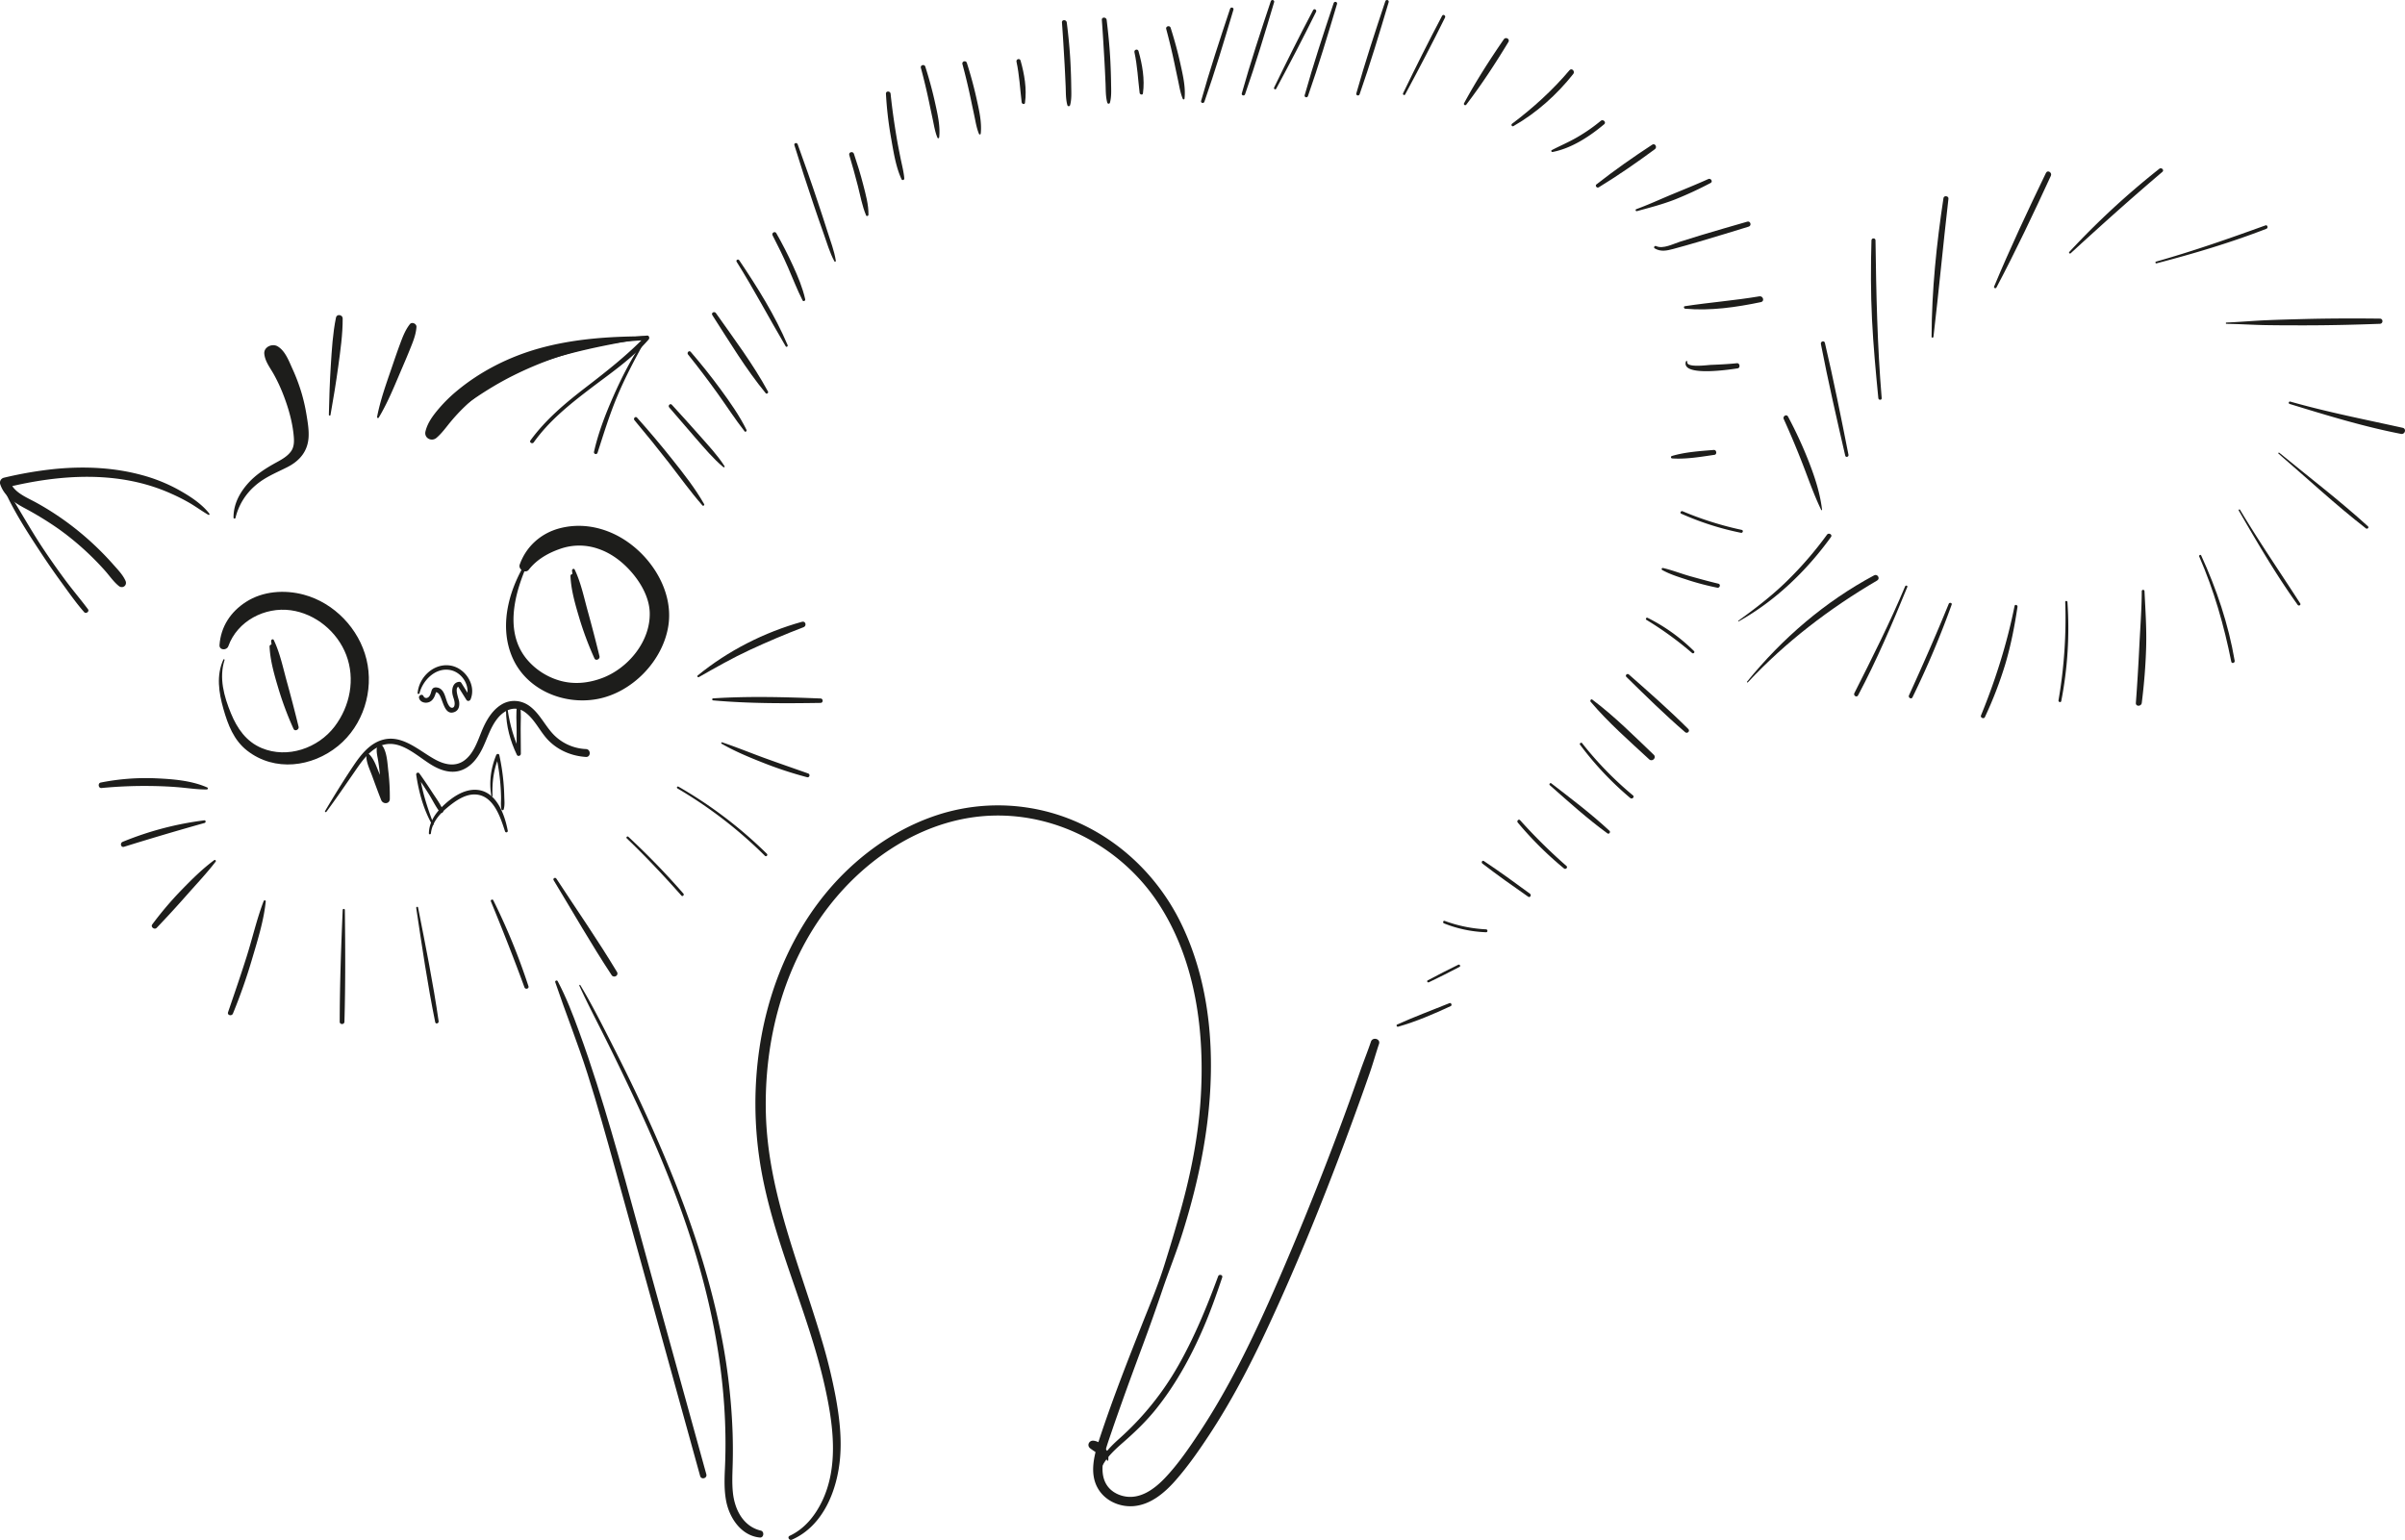<svg xmlns="http://www.w3.org/2000/svg" viewBox="0 0 2716.63 1739.63"><defs><style>.cls-1{fill:#1d1d1b;}</style></defs><title>ecran5-chatFichier 19</title><g id="Calque_2" data-name="Calque 2"><g id="Calque_2-2" data-name="Calque 2"><path class="cls-1" d="M252.37,745.05c-8.26,17.68-5.22,37.53-.05,55.67,5.11,18,11.72,35.51,26.94,47.33,31,24.08,73.23,18.63,102.58-5.31,28.38-23.15,40.76-62.52,32.12-97.92-8.43-34.54-36.38-63.76-70.78-73-21.64-5.82-46.25-4.14-65.39,8.22-17.39,11.22-28.35,27.9-29.83,48.65-.44,6,8.12,6.41,9.94,1.35,10.26-28.58,41.29-44.64,70.56-40.63,27.92,3.83,52.57,24.22,62.61,50.44,10.41,27.23,4.39,57.91-13.09,80.89-18.66,24.56-53.27,36.55-82.34,24.38-17.62-7.38-27.78-22.25-34.8-39.34-7.8-19-13.67-39.91-7.18-60.18.24-.74-.95-1.27-1.29-.54Z"/><path class="cls-1" d="M598.4,628.35c-21.93,32.52-35.95,76-19.81,113.94,15.65,36.74,57.63,54.37,95.72,47.47,39.86-7.22,74.82-43.43,80.72-83.4,6.18-41.89-23.47-84.65-60.4-102.6-19.64-9.54-41.64-12.53-62.88-6.83-20.8,5.58-37.4,20.37-44.66,40.77-2,5.53,6.43,10.73,10.18,5.93,9.19-11.75,22.09-19,35.7-23.68a64.89,64.89,0,0,1,42.69,0c14.92,5,27.75,14.9,37.93,26.7,10.63,12.33,19.79,28.58,20.32,45.18,1.05,32.66-24.48,63.44-54.3,74.38-14.94,5.47-30.7,7.13-46.17,3A75.9,75.9,0,0,1,595,744.64c-27.37-33.22-11.92-81.28,4.64-115.58a.71.71,0,0,0-1.22-.71Z"/><path class="cls-1" d="M308.55,730.75c.22-2.14.49-4.26.89-6.38l-3.23-.43c2.11,16.38,8.14,32.64,12.32,48.61q6.56,25,12.71,50.07l5.72-2.41a352.82,352.82,0,0,1-16.71-44.86c-4.46-15-6.74-30.49-10.95-45.52-.73-2.59-4.91-2.16-4.79.65.68,15.94,5.45,32.2,10,47.41a365.36,365.36,0,0,0,17.05,45.48c1.49,3.33,6.53.91,5.71-2.41q-6.12-25.1-13-50c-4.41-15.83-7.86-33-15-47.87-.87-1.83-3.24-.41-3,1.26.31,2.16.47,4.21.6,6.38a.84.84,0,0,0,1.68,0Z"/><path class="cls-1" d="M648.45,651.16c.21-2.14.48-4.26.88-6.37l-3.23-.44c2.11,16.38,8.14,32.65,12.32,48.61Q665,718,671.13,743l5.72-2.41a352.82,352.82,0,0,1-16.71-44.86c-4.46-15-6.74-30.49-10.95-45.52-.72-2.59-4.91-2.16-4.79.65.68,15.94,5.46,32.2,10,47.41a367,367,0,0,0,17.05,45.48c1.5,3.33,6.53.91,5.72-2.41q-6.13-25.1-13-50c-4.41-15.83-7.86-33-15-47.87-.88-1.83-3.25-.41-3,1.27.31,2.16.47,4.21.6,6.37a.85.85,0,0,0,1.69,0Z"/><path class="cls-1" d="M473.83,783.28c3.65-14.54,17.54-28.83,33.63-26.52,14.29,2,24.68,18.25,19.14,31.82l4.81-.63-10.24-16.41a2.64,2.64,0,0,0-2.28-1.3c-6.79.42-8.65,7.22-7.91,13.08.48,3.75,2.38,7.15,2.58,10.95.11,2.19-.31,5.68-3.42,5.25-2.38-.33-4.12-4.13-4.89-6-2.45-6-3.51-15.42-11.38-16.81-3.4-.59-5.5.53-6.44,3.69-.77,2.55-1.57,6.39-4.28,7.67a3.34,3.34,0,0,1-4.82-1.75c-1.41-2.86-5.66-.81-5,2.09,1.07,4.55,6.09,6.2,10.36,5.09,5.88-1.55,7.91-7.85,9.19-13.09l-1.86,1.86c9.74-3.26,7.58,28.12,22.57,22,4.84-2,5.67-7.17,5-11.79-.45-3.23-6-16.57.23-17l-2.27-1.31,10.25,16.41c1.29,2.07,4,1.41,4.8-.63,6.63-16.29-6.3-35.66-23.2-38.12-18.6-2.72-35.16,13.23-36.67,31.14-.1,1.17,1.75,1.39,2,.28Z"/><path class="cls-1" d="M368.74,917c10.55-14.27,20.55-28.94,30.66-43.53,7.91-11.41,16.25-24.53,29.39-30.46,23-10.39,43.27,12.88,61.68,22.83,8.95,4.84,19.23,7.83,29.29,4.74,11.89-3.65,19.59-13.85,24.93-24.55,5.79-11.6,9.19-24.51,17.52-34.71,7.86-9.64,19.74-14.75,30.77-6.78,11.31,8.16,17,22.19,26.66,32,11.23,11.33,26.4,17.6,42.22,18.57,5.71.35,5.74-8.69,0-8.91a54.17,54.17,0,0,1-39.05-19.1c-8.14-9.51-13.89-21.24-24-29-9.54-7.32-22.07-8.47-32.46-2.11-11.07,6.77-17.75,19-22.5,30.69s-9.35,25.63-20.16,32.95c-9.82,6.63-21.22,4.09-31-1-18.85-9.88-38.26-29.83-61.49-22.57-14.2,4.44-23.94,17.06-31.9,28.91-11.21,16.69-21.84,33.9-32.08,51.19-.6,1,.87,1.8,1.54.9Z"/><path class="cls-1" d="M414,851.52c-1.25,7.9,3.67,17.68,6.35,25,3.34,9.14,6.66,18.29,10.25,27.34,1.95,4.93,9.67,4.64,9.72-1.31a241.37,241.37,0,0,0-1.6-30.77c-1.09-9-1.35-20.6-6.18-28.47-2.07-3.38-6.48-1.62-6.9,1.87-.59,4.89.82,9.71,1.58,14.53q1.09,7,1.77,14c.94,9.6,1.45,19.21,1.43,28.86l9.72-1.32c-3.68-9.12-7.61-18.12-11.53-27.14-3.22-7.4-6.36-18.17-13-23.23a1.12,1.12,0,0,0-1.65.67Z"/><path class="cls-1" d="M571.57,802.65c.18,17.65,4.7,34.25,12.3,50.13,1.06,2.22,4.46,1.05,4.47-1.21,0-9.32-.11-18.64-.21-28-.09-8.6.86-18-.7-26.44-.3-1.65-3-1.66-3.34,0-1.51,8.47-.5,17.84-.53,26.44,0,9.32-.1,18.64,0,28l4.46-1.21c-7.4-15-12-31.45-14.51-48-.17-1.12-2-.83-1.93.26Z"/><path class="cls-1" d="M234.23,889.67c-17.88-8-39.64-9.62-59-10.45a260.39,260.39,0,0,0-61.47,4.83c-3.43.67-2.71,6.51.84,6.17A510.31,510.31,0,0,1,174.27,888c9.8.2,19.61.66,29.37,1.55,10,.92,20,2.42,30,2.3,1.07,0,1.7-1.68.59-2.18Z"/><path class="cls-1" d="M230.81,926.72A361.11,361.11,0,0,0,138.59,951c-3.35,1.38-2.13,6.75,1.55,5.6q45.3-14.1,91.07-26.93c1.56-.44,1.32-3.17-.4-2.95Z"/><path class="cls-1" d="M242,971.66c-13.49,10-25.44,21.89-37.11,33.91A385.3,385.3,0,0,0,172,1044.31c-2.18,2.93,2.54,6.43,5,3.86,11.73-12.25,23.14-24.73,34.35-37.45,10.9-12.35,22.27-24.31,32.3-37.4.73-1-.71-2.37-1.67-1.66Z"/><path class="cls-1" d="M789.42,764.92c18.87-10.75,37.8-21.52,57.51-30.67,19.92-9.25,40.25-17.88,60.78-25.71,3.76-1.43,2.34-7.26-1.69-6.14-42.62,11.84-83.7,32.68-118,60.76-1,.82.28,2.38,1.36,1.76Z"/><path class="cls-1" d="M805.49,791.23c40.22,3.6,81,3.46,121.37,2.84,3.2-.05,3.19-4.84,0-5-40.31-1.6-81.09-2.74-121.37-.12a1.13,1.13,0,0,0,0,2.25Z"/><path class="cls-1" d="M815.1,840.16c14.68,8.46,30.84,15.2,46.59,21.39a437.79,437.79,0,0,0,50,16.46c2.77.73,3.82-3.31,1.17-4.24-16.26-5.76-32.58-11.39-48.8-17.27S832,844.06,815.75,838.62c-.91-.31-1.46,1.07-.65,1.54Z"/><path class="cls-1" d="M486.75,941.44c1.23-11.66,8.91-21,17.59-28.34,9-7.58,20.64-16.3,33-15.56,20.21,1.2,27.92,25.66,33.11,41.59a1.59,1.59,0,0,0,3.07-.85c-3.71-19.56-13.72-46.57-37.85-46.07-13.17.28-25.38,8.92-34.64,17.61-9,8.45-16.35,18.86-16.56,31.62,0,1.47,2.1,1.4,2.25,0Z"/><path class="cls-1" d="M489.75,930.93c-7-18.55-13.09-36.94-15.78-56.66l-3.62,1.53q7.27,10.55,14.11,21.37c4.24,6.75,7.76,14.42,12.76,20.62,1.23,1.53,4.09-.13,3.37-2-2.91-7.35-8.15-14.2-12.43-20.82q-6.95-10.77-14.39-21.21a2,2,0,0,0-3.62,1.53c2.9,19.41,8.21,39.14,18,56.29.48.85,2,.28,1.63-.69Z"/><path class="cls-1" d="M556.36,899.11c-.67-15.35,1.28-30.49,7.47-44.65L560.5,854a253.06,253.06,0,0,1,4.71,31.47q.63,7.59.77,15.2c.09,4.49-.57,9.28.45,13.66a1.33,1.33,0,0,0,2.54,0c1.39-4.58.76-9.87.65-14.61-.13-5.39-.43-10.78-.91-16.14a246.06,246.06,0,0,0-4.7-30.55c-.42-1.94-2.9-1.5-3.51,0-6,14.66-8.32,30.59-5.43,46.22a.66.66,0,0,0,1.29-.17Z"/><path class="cls-1" d="M266,585.07a69.45,69.45,0,0,1,22-36.21c10.86-9.64,23.77-14.66,36.52-21.12,14.2-7.2,23.38-18.2,24.09-34.64.36-8.23-1.12-16.79-2.45-24.89a201.32,201.32,0,0,0-5.68-24.76,209.76,209.76,0,0,0-10.27-27.09c-3.91-8.65-8.18-20.28-16.8-25.19-6-3.41-15.61.8-14.86,8.53.88,8.94,6.84,16,11,23.66a186.91,186.91,0,0,1,9.67,20.5c5.89,14.83,10.67,30.72,12.36,46.64.72,6.81,1.2,14.1-3.19,19.85-4,5.22-9.88,8.59-15.53,11.68-11.88,6.5-23.16,13.47-32.33,23.61-9.93,11-16.84,24.09-16.74,39.13a1.13,1.13,0,0,0,2.21.3Z"/><path class="cls-1" d="M373.31,468.84c3.21-18.14,6.24-36.29,8.72-54.54s5.12-36.29,5.05-54.59c0-4.21-6.66-5.37-7.55-1-3.67,17.93-4.71,36.22-5.88,54.47-1.18,18.47-1.76,36.93-2.18,55.43,0,1,1.65,1.31,1.84.25Z"/><path class="cls-1" d="M427.94,471.57c9.56-15.95,16.76-33.42,24-50.51,3.56-8.36,7.22-16.69,10.6-25.13s7.32-17.34,7.89-26.64c.22-3.56-5.09-6.05-7.44-3.08-5.48,6.91-8.51,15.39-11.55,23.59-3.33,9-6.35,18-9.46,27.06-6.07,17.66-12.44,35.54-16,53.88a1.08,1.08,0,0,0,2,.83Z"/><path class="cls-1" d="M495.69,480c26.49-20.92,53.45-40.46,83.75-55.59a391,391,0,0,1,94.63-33.06,322.69,322.69,0,0,1,56.84-7.1l-1.82-4.39c-20.86,21.62-44.35,40-68.09,58.26-22.74,17.54-44.83,36.07-61.82,59.44-1.62,2.24,2.13,4.43,3.73,2.18,17.2-24.22,40.57-42.91,64-60.78,22.74-17.35,47-33.69,65.81-55.46,1.32-1.53.58-4.59-1.81-4.39-34.17,2.83-67.75,8.69-100.31,19.61a383.56,383.56,0,0,0-91,44.56c-15.88,10.59-31.27,22.38-44.62,36.06-.44.44.2,1,.66.66Z"/><path class="cls-1" d="M725.83,386.29c-12.75,19-23.31,39.5-32.57,60.42-9,20.35-17.39,41.88-22.27,63.63a2.06,2.06,0,0,0,4,1.09c6.9-21.3,13.35-42.46,22-63.16,8.77-21,19.38-41.16,30.42-61.08a.89.89,0,0,0-1.54-.9Z"/><path class="cls-1" d="M727.06,379.91c-40,.23-80.23,3-118.85,13.89-33.57,9.49-65.56,25.65-92.38,48a165.17,165.17,0,0,0-20,19.67c-6.53,7.67-12.84,15.93-15.23,25.91-1.8,7.53,6.88,12,12.46,7.25,6.09-5.22,10.71-11.8,15.79-17.94a203.91,203.91,0,0,1,16.47-17.68A196.67,196.67,0,0,1,563,431c31-17.9,65.85-28.42,100.53-36.35,21.11-4.83,42.51-8.66,63.82-12.48,1.32-.23,1-2.31-.31-2.3Z"/><path class="cls-1" d="M236.45,580.2c-9-11.48-22.43-20-35-27a184.86,184.86,0,0,0-41-16.46c-31.8-8.68-65.23-10.15-97.94-7a440.16,440.16,0,0,0-58.35,10,5.74,5.74,0,0,0-4,7c4.12,13.12,15.47,20.7,27,26.95a369.83,369.83,0,0,1,39.24,24,312.7,312.7,0,0,1,36,30.09q8.4,8.14,16.19,16.88c5.12,5.75,9.6,12.49,15.6,17.32,4.34,3.49,9.87-.74,7.58-5.85-3.12-7-8.82-12.74-13.85-18.44q-7.19-8.14-14.91-15.79A332.65,332.65,0,0,0,78.4,592a319.9,319.9,0,0,0-37.88-24.42C30,561.82,15.26,556.22,11.2,543.7l-4,7c61-14.89,127.29-19.46,185.94,6.87a213.64,213.64,0,0,1,21.4,10.85c7.07,4.19,13.71,9.06,20.81,13.18.94.54,1.67-.65,1.08-1.4Z"/><path class="cls-1" d="M4,551.57c11.28,25.51,26.9,49.65,42.21,72.89q11.58,17.58,24,34.6c8,11,15.93,22.32,24.92,32.52,2,2.27,6.12-.8,4.27-3.3C91,677,81.84,666.33,73.47,655q-12.27-16.56-23.74-33.7C34.25,598.2,21,573.8,6.09,550.34A1.22,1.22,0,0,0,4,551.57Z"/><path class="cls-1" d="M297.79,1018c-7.8,20.44-12.69,42.16-19.28,63s-13.81,41.69-20.89,62.46c-1.21,3.56,4.15,4.82,5.52,1.52a628,628,0,0,0,22.05-63.13c6.11-20.61,12.79-42.1,15-63.55.15-1.47-1.94-1.51-2.39-.33Z"/><path class="cls-1" d="M387.1,1028c-1.81,42.08-3.28,84.14-3.37,126.27,0,3.45,5.25,3.44,5.34,0,1.19-42.1,1-84.16.47-126.27a1.22,1.22,0,0,0-2.44,0Z"/><path class="cls-1" d="M470.15,1025.74c6.51,43.11,12.76,86.28,21.45,129,.52,2.59,4.24,1.43,3.88-1.07-6.22-43.11-14.86-85.8-23.25-128.52-.27-1.38-2.28-.77-2.08.57Z"/><path class="cls-1" d="M554.45,1018.19c13.23,32.18,26,64.49,37.95,97.16,1,2.8,5.47,1.66,4.52-1.24A718.31,718.31,0,0,0,557.2,1017c-.75-1.5-3.4-.43-2.75,1.16Z"/><path class="cls-1" d="M625.35,994.35c21.74,35.85,42.45,72.24,65.54,107.26,2.47,3.75,8.42.36,6.07-3.55-21.64-36-45.56-70.39-68.53-105.51-1.25-1.9-4.28-.18-3.08,1.8Z"/><path class="cls-1" d="M708,947.11c21.53,20.61,41.93,42.31,61.69,64.62,1.36,1.54,3.58-.71,2.25-2.26a847.48,847.48,0,0,0-62.15-64.15c-1.18-1.11-3,.66-1.79,1.79Z"/><path class="cls-1" d="M765.09,890.59a496.67,496.67,0,0,1,99,76.28,1.6,1.6,0,0,0,2.25-2.26,489,489,0,0,0-100.07-76,1.17,1.17,0,0,0-1.18,2Z"/><path class="cls-1" d="M894.5,1739.39c35.81-15.69,51.46-56.61,54.47-93,1.9-23-.94-46.12-5.09-68.75a626.57,626.57,0,0,0-15.71-64.17c-24.92-84.45-60.81-166.36-63.06-255.7C863,1175.29,885,1090.14,936,1024.26c44.63-57.74,112.2-101.27,186.72-102.91s145.65,37.57,186.18,99.82c42.19,64.8,52.3,146,47.24,221.7-2.78,41.61-10.92,82.44-22,122.59-6.07,22-12.62,43.82-19.49,65.53s-15.78,42.86-24.16,64c-16.8,42.44-33.47,85-47.84,128.31-6.21,18.71-13.19,41.41-1.61,59.58,8.45,13.27,24.61,20,40.06,18.53,19.1-1.84,34.67-15.2,46.83-29.06,14.1-16.06,26.49-33.86,38.22-51.7,24.4-37.1,45.05-76.52,63.88-116.7,39.44-84.16,73.86-171,105.37-258.44q5.93-16.44,11.67-32.93c3.84-11,6.93-22.23,10.64-33.27,1.95-5.79-7.19-8.27-9.13-2.52-3.82,11.36-8.36,22.49-12.31,33.81s-8,22.58-12,33.84q-12.2,33.74-25.12,67.19-25.35,65.7-53.28,130.38c-17.6,40.77-36.13,81.19-57.44,120.18-10.43,19.09-21.55,37.82-33.58,56-11.82,17.83-24.2,36-39,51.54-11.93,12.55-28.18,24.55-46.49,20.49-7.47-1.66-14.48-5.67-18.84-12.09-5.81-8.54-5.93-19.41-4.14-29.24,2-11.07,6-21.79,9.6-32.42,3.65-10.81,7.49-21.55,11.31-32.31,7.63-21.48,15.54-42.86,23.48-64.23q11.58-31.14,22.23-62.63c7.32-21.59,15.92-42.77,22.76-64.53,12.74-40.54,22.64-82.1,27.92-124.29,9.44-75.58,4.2-156-29.58-225.36-32.7-67.12-94.76-117.11-168.9-130a220.73,220.73,0,0,0-106.41,7.6c-34.81,11.38-66.61,30.71-93.92,55-60.44,53.72-95.77,130.48-107.2,209.75a429.78,429.78,0,0,0,.43,125.39c6.61,43.89,20.24,86.2,34.54,128.08s29.38,83.71,39,127c9.38,42,16.33,90.47-3.38,130.66-8,16.3-19.6,30.58-36.29,38.41-3,1.4-.38,5.66,2.55,4.37Z"/><path class="cls-1" d="M795.4,569.51c-10.07-17.68-22.87-34-35.51-49.9q-19.46-24.51-40.3-47.82c-1.79-2-4.61.91-2.92,2.92q19.83,23.63,38.82,48c12.57,16.13,24.5,32.94,38,48.31.93,1,2.58-.3,1.91-1.48Z"/><path class="cls-1" d="M818.46,526.69c-8.07-12.63-18.49-23.64-28.38-34.87-10.25-11.65-20.72-23.12-31.18-34.58-1.85-2-4.72.94-3,3q14.79,17.37,29.79,34.56c10,11.37,19.78,23.25,31.42,32.94.69.57,1.88-.16,1.33-1Z"/><path class="cls-1" d="M843.25,485.68c-8-16.29-18.84-31.59-29.56-46.2q-15.91-21.66-33.5-42c-1.8-2.08-4.65.91-3,3q17.28,21.53,33.39,44c10.18,14.23,19.74,29.05,30.52,42.82,1,1.28,2.77-.35,2.13-1.65Z"/><path class="cls-1" d="M867.44,442.19c-16.84-31-38.52-59.73-58.8-88.54-1.72-2.43-5.71-.21-4,2.36,19.18,29.78,37.74,60.76,60.27,88.17,1.22,1.48,3.43-.41,2.58-2Z"/><path class="cls-1" d="M889.71,389.93C875.41,356.18,855.45,324.35,835,294c-1.2-1.78-4.08-.15-2.91,1.71,19.62,31.2,36.66,63.78,55.39,95.48.86,1.45,2.81.18,2.19-1.27Z"/><path class="cls-1" d="M909.55,338.07c-2.94-13.05-8.22-25.63-13.77-37.77q-8.61-18.85-18.87-36.87c-1.56-2.74-5.66-.31-4.21,2.46,6.25,12,12.17,24.15,17.57,36.54s10.2,24.93,16.28,36.9c.88,1.72,3.4.49,3-1.26Z"/><path class="cls-1" d="M944.14,294.56c-1.78-11.33-6.11-22.33-9.54-33.24s-7.12-22-10.75-32.92c-7.26-21.94-15-43.72-22.83-65.45-.83-2.29-4.45-1.37-3.71,1,6.94,22.36,14.05,44.66,21.6,66.82,3.72,10.94,7.43,21.88,11.32,32.76,3.79,10.59,6.93,21.76,12.28,31.7.51.95,1.77.25,1.63-.69Z"/><path class="cls-1" d="M981,242.65c.18-11.51-3.17-23.17-6-34.26-3-11.71-6.55-23.22-10.43-34.65-1.11-3.29-6.26-1.93-5.24,1.45,3.5,11.53,6.65,23.18,9.69,34.85,2.89,11.09,4.81,22.75,9.33,33.32.57,1.35,2.6.57,2.62-.71Z"/><path class="cls-1" d="M1021.49,201.73c-.64-7.74-2.72-15.42-4.25-23-1.56-7.81-3.14-15.61-4.45-23.46-2.75-16.39-5.09-32.8-6.8-49.34-.34-3.29-5.46-3.42-5.25,0a417.67,417.67,0,0,0,5.65,49.13c2.82,15.66,5.28,33,12,47.53a1.65,1.65,0,0,0,3.06-.83Z"/><path class="cls-1" d="M1107.8,151c1.46-12.92-2-27.26-4.79-39.86-3-13.52-6.69-26.91-10.88-40.09-1-3.15-5.85-1.86-5,1.37q5.3,19.6,9.45,39.48c1.31,6.3,2.66,12.6,4,18.89,1.49,7,2.51,13.87,5.26,20.47a1,1,0,0,0,1.94-.26Z"/><path class="cls-1" d="M1060.87,155.26c1.47-12.92-2-27.26-4.79-39.87-3-13.52-6.69-26.9-10.88-40.09-1-3.14-5.84-1.85-5,1.37q5.3,19.62,9.44,39.49c1.31,6.3,2.66,12.6,4,18.89,1.49,7,2.51,13.87,5.26,20.47a1,1,0,0,0,1.94-.26Z"/><path class="cls-1" d="M1338,111.38c1.47-12.93-2-27.26-4.79-39.87-3-13.52-6.69-26.9-10.88-40.09-1-3.15-5.85-1.85-5,1.37q5.3,19.62,9.45,39.49c1.31,6.3,2.66,12.59,4,18.89,1.49,7,2.51,13.86,5.26,20.47a1,1,0,0,0,1.94-.26Z"/><path class="cls-1" d="M1157.81,116.14c2.21-15.88-.69-32.42-5-47.7-.85-3-5.27-1.73-4.61,1.27,3.3,15.21,4,30.51,5.86,45.91.22,1.93,3.44,2.86,3.77.52Z"/><path class="cls-1" d="M1291.05,105.44c2.21-15.88-.69-32.41-5-47.7-.84-3-5.26-1.73-4.61,1.27,3.31,15.22,4,30.51,5.86,45.92.23,1.92,3.45,2.86,3.77.51Z"/><path class="cls-1" d="M1208.74,118.89c1.93-7,1.36-15,1.28-22.23-.09-7.93-.37-15.87-.75-23.79C1208.52,57,1207,41.15,1205,25.4c-.41-3.38-5.7-3.54-5.44,0,1.2,15.82,2.06,31.64,3,47.47.44,7.93.79,15.86,1.15,23.79.34,7.22,0,15.26,2,22.23a1.57,1.57,0,0,0,3,0Z"/><path class="cls-1" d="M1253.76,116c1.93-7,1.36-15,1.28-22.23-.1-7.93-.38-15.87-.75-23.78-.75-15.85-2.32-31.72-4.23-47.47-.41-3.39-5.71-3.55-5.44,0,1.2,15.81,2.06,31.63,3,47.47.45,7.92.8,15.85,1.16,23.78.34,7.22,0,15.26,2,22.23a1.56,1.56,0,0,0,3,0Z"/><path class="cls-1" d="M1535.78,106.48c12-34.34,22.48-69.2,32.84-104.07.72-2.44-3-3.43-3.8-1-11.5,34.5-22.91,69.06-32.75,104.09-.67,2.4,2.9,3.33,3.71,1Z"/><path class="cls-1" d="M1360.44,115c12-34.33,22.48-69.19,32.84-104.06.72-2.44-3-3.43-3.8-1.05-11.5,34.51-22.92,69.07-32.75,104.09-.68,2.41,2.9,3.34,3.71,1Z"/><path class="cls-1" d="M1406.4,106.48c12-34.34,22.48-69.2,32.84-104.07.73-2.44-3-3.43-3.79-1-11.51,34.5-22.92,69.06-32.75,104.09-.68,2.4,2.89,3.33,3.7,1Z"/><path class="cls-1" d="M1477.43,108.54c12-34.34,22.48-69.2,32.84-104.07.73-2.44-3-3.43-3.8-1-11.5,34.5-22.91,69.06-32.75,104.09-.67,2.4,2.9,3.33,3.71,1Z"/><path class="cls-1" d="M1587.23,106.72c15.48-28.77,30.59-57.66,45.06-86.95,1.08-2.21-2.16-4.15-3.32-1.94-15.27,28.9-29.84,58.1-44.09,87.52-.75,1.56,1.51,2.93,2.35,1.37Z"/><path class="cls-1" d="M1441.54,100.29c15.48-28.76,30.59-57.66,45.06-86.95,1.08-2.2-2.16-4.14-3.32-1.94-15.27,28.91-29.84,58.1-44.09,87.52-.75,1.56,1.51,2.93,2.35,1.37Z"/><path class="cls-1" d="M1656.35,118.12c17.27-22.64,32.75-46.32,47.5-70.67,2-3.34-3-6.17-5.19-3-16.13,23.4-31.36,47.19-44.9,72.19a1.5,1.5,0,0,0,2.59,1.51Z"/><path class="cls-1" d="M1709.59,142.43c26.22-15,48.75-35.25,67.53-58.86,2.36-3-1.72-7.23-4.24-4.25-19.12,22.62-41.21,42.65-64.85,60.44-1.55,1.16-.22,3.69,1.56,2.67Z"/><path class="cls-1" d="M1753.79,171.7c21.49-4.19,41.74-17.49,58.25-31.34,2.68-2.25-1.18-6.07-3.85-3.84a194.58,194.58,0,0,1-27,18.73c-9.19,5.33-18.9,9.42-28.3,14.31-1.24.64-.34,2.38.9,2.14Z"/><path class="cls-1" d="M1805.87,211.63c21.87-13.38,42.8-27.85,63.42-43.07,3-2.2.27-7.22-3-5.1-21.64,14.15-42.65,28.89-63,44.86-1.9,1.49.54,4.54,2.55,3.31Z"/><path class="cls-1" d="M1849.07,238.51c14.55-4,29-7.69,43.11-13.23a422.78,422.78,0,0,0,40-18.53c3-1.55.36-5.79-2.61-4.45-13.5,6.09-27.25,11.61-40.93,17.29-13.37,5.54-26.64,11.71-40.23,16.66a1.17,1.17,0,0,0,.63,2.26Z"/><path class="cls-1" d="M1869.19,280.65c6.72,4,13.46,2.55,20.64.65,9.57-2.53,19.1-5.31,28.59-8.07,19-5.53,37.94-11.43,56.88-17.22,3.57-1.09,2.07-6.65-1.54-5.61-17.12,4.95-34.27,9.84-51.34,15-8.22,2.47-16.41,5.05-24.6,7.62-7.44,2.34-19.38,8.68-27.07,5-1.78-.85-3.3,1.65-1.56,2.67Z"/><path class="cls-1" d="M1903.53,348.75c28.68,2.56,57.61-1.62,85.65-7.48,4.29-.9,2.42-7.22-1.8-6.51-28,4.71-56.24,6.85-84.23,11.14-1.73.26-1.13,2.72.38,2.85Z"/><path class="cls-1" d="M1904.39,408.35c-5.83,17.79,51.14,8.9,58.42,7.78,3.26-.49,2.53-6.13-.79-5.8-9.78,1-19.6,1.5-29.42,1.87-3.53.13-28.06,3.61-26.67-3.43a.8.8,0,0,0-1.54-.42Z"/><path class="cls-1" d="M1888.88,517.89c16,1,31.95-1.78,47.75-4.07,3.11-.45,2.41-5.79-.75-5.52-15.88,1.33-32,2.27-47.38,6.83a1.41,1.41,0,0,0,.38,2.76Z"/><path class="cls-1" d="M1899.05,580.3a319.35,319.35,0,0,0,67.53,21.59c2.12.41,3-2.79.9-3.26a370.42,370.42,0,0,1-66.82-21.08c-1.85-.8-3.49,1.92-1.61,2.75Z"/><path class="cls-1" d="M1877.51,643.89c9.22,5.17,19.84,8.29,29.84,11.58a297.14,297.14,0,0,0,32.44,8.43c2.93.61,4.2-3.81,1.24-4.52-10.56-2.52-21-5.41-31.47-8.32s-20.59-7-31.11-9.4a1.23,1.23,0,0,0-.94,2.23Z"/><path class="cls-1" d="M1859.85,700.31a379.91,379.91,0,0,1,51.44,37.36c1.49,1.27,3.61-.76,2.18-2.19A204.32,204.32,0,0,0,1861.23,698a1.36,1.36,0,0,0-1.38,2.35Z"/><path class="cls-1" d="M1837.14,764.73c21.7,21.28,43.33,42.55,66.36,62.42,2.44,2.11,5.91-1.24,3.58-3.58-21.52-21.51-44.33-41.53-67.16-61.63-1.89-1.66-4.61,1-2.78,2.79Z"/><path class="cls-1" d="M1796.76,792.79c20,23.57,43.47,44.1,66.15,65.07,3.44,3.18,8.58-1.91,5.17-5.17-22.47-21.47-44.54-43.68-69.44-62.33-1.5-1.11-2.94,1.19-1.88,2.43Z"/><path class="cls-1" d="M1784.8,841.33a358.26,358.26,0,0,0,56.73,60.2c2.11,1.77,5.18-1.27,3-3a391.52,391.52,0,0,1-57.43-59c-1-1.33-3.38.45-2.35,1.82Z"/><path class="cls-1" d="M1714.45,929.25a395.57,395.57,0,0,0,52.19,51.82c1.93,1.59,4.71-1.1,2.79-2.79a612,612,0,0,1-52.33-51.68c-1.63-1.81-4.18.83-2.65,2.65Z"/><path class="cls-1" d="M1674.45,975.53c16.92,13,34.27,25.35,51.79,37.51,2.11,1.46,4-1.92,2-3.4-17.13-12.67-34.4-25.11-52.12-36.94-1.8-1.2-3.29,1.59-1.66,2.83Z"/><path class="cls-1" d="M1631.12,1043.16a142.35,142.35,0,0,0,47.48,10c2.12.07,2.1-3.17,0-3.28a158.05,158.05,0,0,1-46.7-9.53c-1.77-.66-2.49,2.13-.78,2.8Z"/><path class="cls-1" d="M1614,1109.69c11.68-5.55,23.18-11.41,34.65-17.4,1.61-.84.19-3.22-1.42-2.43-11.61,5.71-23.13,11.51-34.51,17.65-1.45.78-.18,2.87,1.28,2.18Z"/><path class="cls-1" d="M1579.23,1159.89c20.45-5.81,40.25-14.37,59.51-23.31,1.85-.87.51-4.13-1.41-3.35-19.71,8-39.76,15.42-59.15,24.18-1.42.64-.4,2.9,1,2.48Z"/><path class="cls-1" d="M1963.92,702c41.17-22.94,76.86-57.28,104.29-95.32,2-2.72-2.54-5.31-4.49-2.63A412.73,412.73,0,0,1,2018,656.87c-16.86,16.44-35.36,30.64-54.44,44.39a.4.4,0,0,0,.4.69Z"/><path class="cls-1" d="M1974.31,770.85c42.51-45.5,92.4-83.65,146.08-115.06,3.76-2.2.42-7.87-3.41-5.83-55.56,29.7-103.82,71.25-143.5,120.06-.47.57.3,1.39.83.83Z"/><path class="cls-1" d="M2058.15,575.87c-2.16-18.52-8-36.41-14.76-53.8a473.6,473.6,0,0,0-23.69-51.44c-1.72-3.22-6.27-.39-4.81,2.82q11.71,25.86,21.95,52.37c6.52,16.89,12.5,34.06,20.39,50.3a.5.5,0,0,0,.92-.25Z"/><path class="cls-1" d="M2088,513.77c-8.37-42.3-16.77-84.46-26.65-126.45-.69-3-5.09-1.69-4.52,1.24,8.21,42.34,17.81,84.22,27.51,126.22.55,2.4,4.13,1.37,3.66-1Z"/><path class="cls-1" d="M2125.52,449.82c-5-59.19-6.21-118.93-7-178.31,0-2.93-4.46-2.93-4.55,0-.87,29.75-.87,59.52.6,89.25s4.26,59.43,7.15,89.06c.24,2.4,4,2.45,3.8,0Z"/><path class="cls-1" d="M2184,380.47c6.1-52,10.92-104,16.93-156,.37-3.17-5.13-3.95-5.62-.76-7.89,52-13.25,104.18-13.46,156.76,0,1.42,2,1.34,2.15,0Z"/><path class="cls-1" d="M2255.07,324.9c21.93-41.48,41.9-83.7,61.54-126.3,1.71-3.71-3.74-7-5.54-3.25-20.49,42.46-40.44,84.94-58.61,128.45-.63,1.5,1.86,2.52,2.61,1.1Z"/><path class="cls-1" d="M2338.92,286.18c34-31.24,68.43-62.1,103.63-92,2.44-2.08-1.05-5.42-3.48-3.48a901.23,901.23,0,0,0-101.67,93.94,1.08,1.08,0,0,0,1.52,1.52Z"/><path class="cls-1" d="M2436,297.49c42.09-11,83.38-23.25,124-39,2.35-.92,1.38-4.73-1.06-3.84-40.66,14.72-81.83,29.14-123.47,40.88a1,1,0,0,0,.55,2Z"/><path class="cls-1" d="M2515,365.86c14.61.16,29.21,1.15,43.83,1.42,14.27.26,28.55.26,42.83.27,28.92,0,57.77-.67,86.67-1.75,3.75-.14,3.78-5.81,0-5.86-28.91-.33-57.77-.28-86.67.49-14.28.38-28.56.75-42.83,1.38-14.62.64-29.21,2-43.83,2.55a.75.75,0,0,0,0,1.5Z"/><path class="cls-1" d="M2586.32,456.34c41.62,12.76,83.07,25.51,125.85,33.83,4.46.87,6.4-5.87,1.89-6.87-42.42-9.38-85.19-17.76-127-29.62a1.38,1.38,0,0,0-.74,2.66Z"/><path class="cls-1" d="M2573.7,512.45c32.8,28.29,64.54,57.83,98.76,84.44,1.61,1.25,3.92-.86,2.32-2.32-32.07-29.24-66.63-55.53-100.12-83.08-.67-.55-1.63.38-1,1Z"/><path class="cls-1" d="M2528.81,576.7c21,36.27,42.15,72.55,66.61,106.62,1.21,1.69,4,.15,2.84-1.65-22.74-35.24-46.49-69.8-68-105.82a.85.85,0,0,0-1.46.85Z"/><path class="cls-1" d="M2484.2,628.74c16.6,38,28.14,78.21,36.2,118.8.5,2.54,4.27,1.44,3.84-1.06-7.07-41.36-20.38-80.91-37.85-119-.69-1.49-2.83-.19-2.19,1.28Z"/><path class="cls-1" d="M2419.27,667.76c-.06,21-1.77,42.21-2.79,63.23s-2.28,42.08-3.85,63.08c-.32,4.34,6.14,4.14,6.66,0,2.63-21,4.35-41.94,4.95-63.08s-.84-42.11-1.88-63.23a1.55,1.55,0,0,0-3.09,0Z"/><path class="cls-1" d="M2332.84,680.14a544.76,544.76,0,0,1-7.61,111c-.35,2,2.71,2.92,3.11.86a430.16,430.16,0,0,0,7-111.88c-.11-1.61-2.59-1.64-2.53,0Z"/><path class="cls-1" d="M2275.58,684.64c-8.41,42.13-21.64,83.87-37.91,123.61-1,2.51,3.26,4.34,4.41,1.86a441.2,441.2,0,0,0,23.17-60.22c6.23-21,10.41-42.67,13.67-64.33.33-2.16-2.9-3.15-3.34-.92Z"/><path class="cls-1" d="M2201.25,682.16c-14.15,34.73-29.35,69.19-44.89,103.32-1.2,2.62,2.62,4.95,3.93,2.3a1032.09,1032.09,0,0,0,44.26-104.71c.76-2.1-2.49-2.9-3.3-.91Z"/><path class="cls-1" d="M2152,662.39c-17.19,41-37.35,81-57.37,120.68-1.4,2.78,2.74,5.24,4.21,2.46,21.09-39.77,38.59-80.84,55.64-122.46.64-1.54-1.85-2.19-2.48-.68Z"/><path class="cls-1" d="M627.18,1109.55c11.73,34.75,25.43,68.77,36.53,103.77s21,70.5,30.82,105.92q30.94,111.23,61.57,222.53,17.39,62.88,34.78,125.75c1.24,4.47,8.2,2.57,7-1.92q-30.9-111.84-61.81-223.68c-20.09-72.68-39.07-145.79-61.92-217.67-6.34-19.92-13-39.74-20.22-59.37-7-19.2-14.4-38.39-24-56.48-.78-1.49-3.29-.47-2.74,1.15Z"/><path class="cls-1" d="M1241,1667.57c3.4-16.56,16.18-28,28.37-38.7,13.19-11.54,25.7-23.62,36.67-37.35,22.16-27.71,39.4-59.14,53.39-91.67,8-18.52,14.71-37.6,21.14-56.7,1-3-3.56-4.13-4.61-1.28-12.6,34.19-26.58,68.24-44.54,100a327.19,327.19,0,0,1-66.91,83.19c-12.27,11-25.84,24.5-25.08,42.29,0,.86,1.38,1.13,1.57.21Z"/><path class="cls-1" d="M1251.84,1649.62c1.36-10-6.06-20.52-16.28-22.06-5.4-.81-8.48,5.61-3.75,8.9a100.29,100.29,0,0,0,14.34,8.87c3.82,1.82,8-2.83,4.71-6.11-4.34-4.31-9.15-7.64-14.13-11.17l-2.46,9.08a19.33,19.33,0,0,1,16.12,12.49c.23.6,1.34.81,1.45,0Z"/><path class="cls-1" d="M654.42,1113.56c9.33,20.47,19.85,40.37,29.89,60.5s19.9,40.57,29.54,61c19.42,41.15,37.52,83,53.2,125.67,30.6,83.39,51.06,171.81,52.38,260.9.19,12.37,0,24.74-.56,37.11s-.94,24.62,1.35,36.75c3.64,19.32,17.07,39.46,38.1,41.44,4.49.43,5.38-6.79,1.06-7.82-20-4.77-29.51-23.88-31.51-42.91-1.15-10.94-.5-22-.22-33q.42-16.71-.08-33.42a694.82,694.82,0,0,0-16.11-127.19c-18.61-85.35-50.87-167.47-87.64-246.5-10.56-22.69-21.66-45.12-33-67.42s-22.53-44.44-35.32-65.79c-.41-.69-1.37-.09-1.05.62Z"/><path class="cls-1" d="M1750.57,887c21.16,18.69,42.4,37.85,65.21,54.51,1.73,1.26,3.81-1.51,2.27-2.94-20.65-19.25-43.49-36.46-65.83-53.71-1.22-.94-2.8,1.12-1.65,2.14Z"/></g></g></svg>